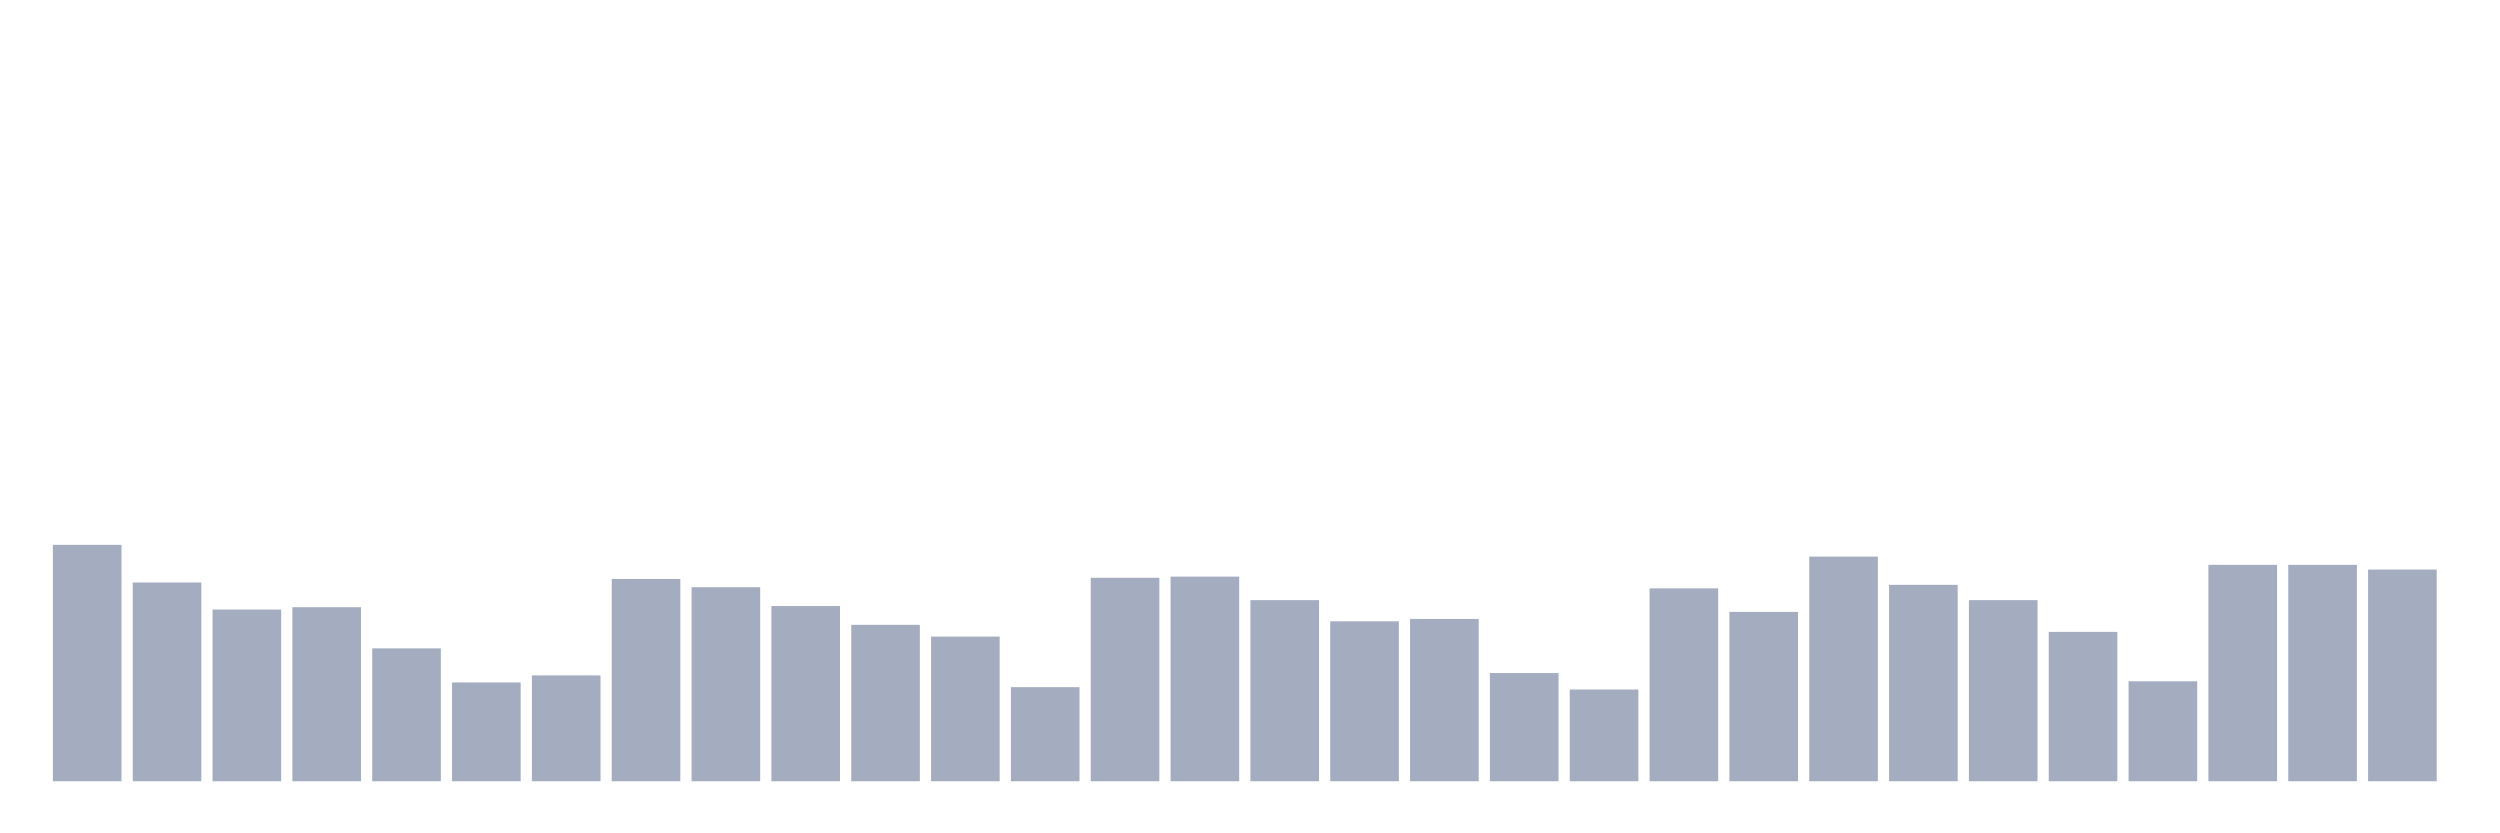 <svg xmlns="http://www.w3.org/2000/svg" viewBox="0 0 480 160"><g transform="translate(10,10)"><rect class="bar" x="0.153" width="13.175" y="94.613" height="45.387" fill="rgb(164,173,192)"></rect><rect class="bar" x="15.482" width="13.175" y="101.839" height="38.161" fill="rgb(164,173,192)"></rect><rect class="bar" x="30.81" width="13.175" y="107.032" height="32.968" fill="rgb(164,173,192)"></rect><rect class="bar" x="46.138" width="13.175" y="106.581" height="33.419" fill="rgb(164,173,192)"></rect><rect class="bar" x="61.466" width="13.175" y="114.484" height="25.516" fill="rgb(164,173,192)"></rect><rect class="bar" x="76.794" width="13.175" y="121.032" height="18.968" fill="rgb(164,173,192)"></rect><rect class="bar" x="92.123" width="13.175" y="119.677" height="20.323" fill="rgb(164,173,192)"></rect><rect class="bar" x="107.451" width="13.175" y="101.161" height="38.839" fill="rgb(164,173,192)"></rect><rect class="bar" x="122.779" width="13.175" y="102.742" height="37.258" fill="rgb(164,173,192)"></rect><rect class="bar" x="138.107" width="13.175" y="106.355" height="33.645" fill="rgb(164,173,192)"></rect><rect class="bar" x="153.436" width="13.175" y="109.968" height="30.032" fill="rgb(164,173,192)"></rect><rect class="bar" x="168.764" width="13.175" y="112.226" height="27.774" fill="rgb(164,173,192)"></rect><rect class="bar" x="184.092" width="13.175" y="121.935" height="18.065" fill="rgb(164,173,192)"></rect><rect class="bar" x="199.42" width="13.175" y="100.935" height="39.065" fill="rgb(164,173,192)"></rect><rect class="bar" x="214.748" width="13.175" y="100.71" height="39.29" fill="rgb(164,173,192)"></rect><rect class="bar" x="230.077" width="13.175" y="105.226" height="34.774" fill="rgb(164,173,192)"></rect><rect class="bar" x="245.405" width="13.175" y="109.29" height="30.71" fill="rgb(164,173,192)"></rect><rect class="bar" x="260.733" width="13.175" y="108.839" height="31.161" fill="rgb(164,173,192)"></rect><rect class="bar" x="276.061" width="13.175" y="119.226" height="20.774" fill="rgb(164,173,192)"></rect><rect class="bar" x="291.39" width="13.175" y="122.387" height="17.613" fill="rgb(164,173,192)"></rect><rect class="bar" x="306.718" width="13.175" y="102.968" height="37.032" fill="rgb(164,173,192)"></rect><rect class="bar" x="322.046" width="13.175" y="107.484" height="32.516" fill="rgb(164,173,192)"></rect><rect class="bar" x="337.374" width="13.175" y="96.871" height="43.129" fill="rgb(164,173,192)"></rect><rect class="bar" x="352.702" width="13.175" y="102.29" height="37.71" fill="rgb(164,173,192)"></rect><rect class="bar" x="368.031" width="13.175" y="105.226" height="34.774" fill="rgb(164,173,192)"></rect><rect class="bar" x="383.359" width="13.175" y="111.323" height="28.677" fill="rgb(164,173,192)"></rect><rect class="bar" x="398.687" width="13.175" y="120.806" height="19.194" fill="rgb(164,173,192)"></rect><rect class="bar" x="414.015" width="13.175" y="98.452" height="41.548" fill="rgb(164,173,192)"></rect><rect class="bar" x="429.344" width="13.175" y="98.452" height="41.548" fill="rgb(164,173,192)"></rect><rect class="bar" x="444.672" width="13.175" y="99.355" height="40.645" fill="rgb(164,173,192)"></rect></g></svg>